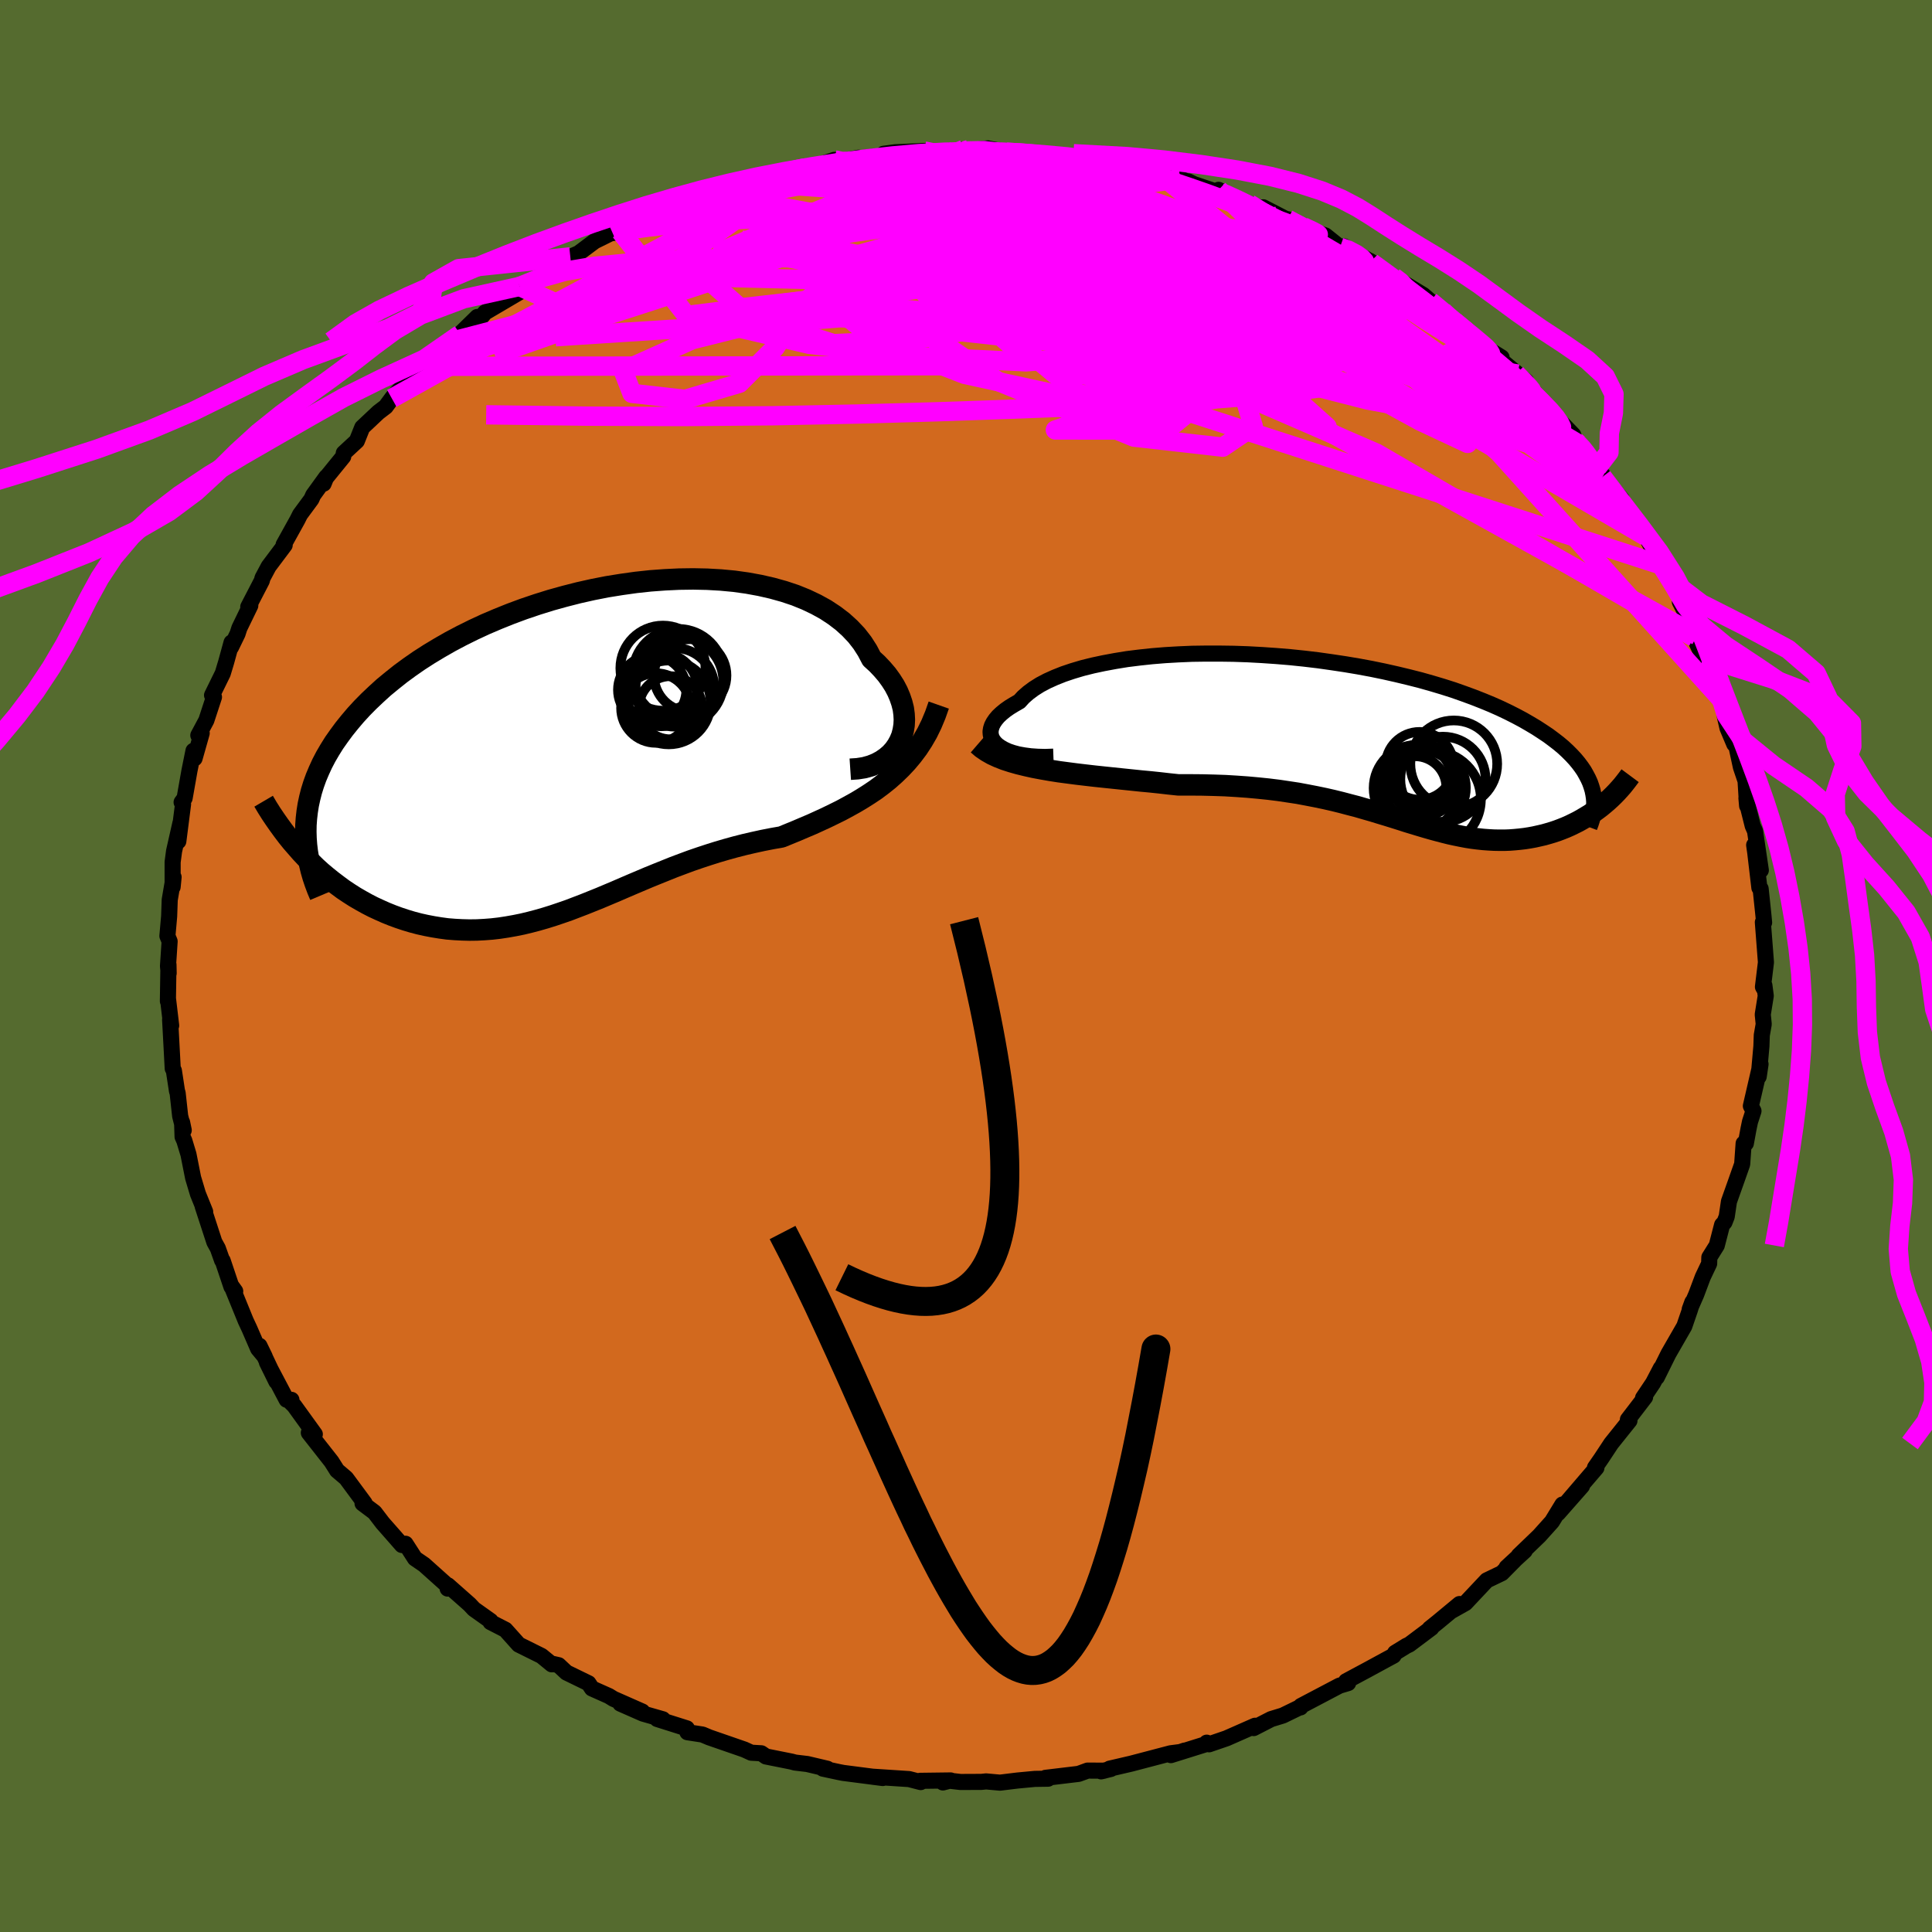 <svg xmlns="http://www.w3.org/2000/svg" width="500" height="500" viewBox="-100 -100 200 200"><defs><clipPath id="c"><path d="m33.03-.95.21-.51.14-.54.09-.55.03-.57-.03-.57-.08-.59-.15-.59-.2-.59-.25-.59-.31-.59-.37-.58-.42-.58-.48-.56-.52-.55-.58-.53-.44-.84-.52-.81-.6-.77-.69-.73-.76-.69-.84-.64-.91-.6-.98-.54-1.05-.5-1.11-.45-1.17-.39-1.22-.34-1.27-.29-1.31-.24-1.36-.19-1.39-.13-1.41-.08-1.44-.03-1.47.02-1.47.07-1.49.11-1.49.16-1.5.21-1.49.24-1.48.29-1.47.33-1.45.37-1.44.4-1.41.44-1.39.47-1.35.5-1.32.53-1.29.55-1.25.58-1.21.6-1.17.62-1.12.64-1.08.65-1.04.67-.98.68-.94.69-.89.71-.85.7-.79.72-.75.71-.71.72-.66.72-.61.72-.58.72-.53.72-.5.71-.45.72-.42.72-.37.71-.33.72-.3.71-.26.72-.22.71-.18.71-.15.7-.11.7-.08.7-.05.69-.01.69.01 2.67.52.51.52.51.54.49.56.47.56.45.58.44.58.43.6.4.61.39.62.36.63.35.64.33.65.3.65.29.67.27.68.25.69.23.7.21.72.19.72.16.73.14.74.12.74.1.76.06.76.04.76.02.77-.01.77-.04.78-.06.78-.09.79-.12.79-.14.79-.16.79-.19.8-.21.8-.23.8-.25.8-.27.81-.28.81-.31.81-.31.82-.33.82-.33.83-.35.83-.35.83-.36.84-.36.85-.36.85-.36.86-.35.87-.35.87-.35.88-.33.89-.33.9-.31.91-.3.92-.29.92-.27.94-.26.94-.24.95-.22.96-.21.97-.19.97-.17.78-.32.78-.32.77-.33.78-.33.77-.35.76-.35.76-.37.75-.37.74-.4.74-.41.72-.43.71-.45.7-.47.68-.51.66-.53"/></clipPath><clipPath id="b"><path d="m-36.38.57-.26-.26-.19-.26-.14-.28-.07-.29-.02-.3.05-.31.1-.31.16-.31.22-.32.27-.32.33-.31.39-.32.44-.31.49-.3.54-.31.41-.45.5-.44.58-.43.65-.41.74-.39.8-.36.88-.35.95-.32 1.01-.3 1.08-.27 1.13-.24 1.18-.22 1.23-.2 1.28-.16 1.31-.14 1.35-.11 1.38-.08 1.4-.06 1.43-.02h1.44l1.45.02 1.46.05 1.47.08 1.46.1 1.45.12 1.45.15 1.43.17 1.42.2 1.4.21 1.37.23 1.35.25 1.31.27 1.29.29 1.25.3 1.22.31 1.17.33 1.14.34 1.1.35 1.05.37 1.01.37.97.38.92.38.88.39.84.4.79.4.75.4.71.41.67.4.63.41.6.4.55.41.52.4.49.41.44.41.41.41.38.41.34.41.3.4.28.41.23.41.21.4.18.4.14.4.12.4.84 1.7-.37.28-.37.27-.38.26-.4.24-.4.24-.41.23-.42.21-.43.21-.43.19-.45.18-.45.17-.45.15-.47.14-.46.13-.48.11-.49.11-.49.09-.51.08-.51.06-.52.05-.53.04-.53.02h-.54l-.54-.01-.56-.03-.55-.04-.57-.06-.56-.07-.58-.09-.58-.11-.59-.12-.6-.13-.6-.15-.61-.16-.63-.17-.63-.18-.64-.19-.66-.2-.66-.2-.68-.22-.7-.22-.71-.22-.73-.22-.75-.23-.77-.22-.79-.23-.81-.21-.83-.22-.85-.21-.88-.2-.91-.19-.93-.18-.96-.18-.99-.15-1.01-.15-1.05-.13-1.07-.11-1.1-.1-1.13-.08-1.16-.07-1.18-.04-1.21-.03-1.23-.01h-1.25l-.95-.1-.96-.11-.95-.1-.97-.09-.96-.1-.97-.1-.96-.1-.96-.1-.95-.1-.95-.11-.93-.11-.92-.12-.91-.12-.89-.14-.86-.15"/></clipPath><filter id="a"><feTurbulence baseFrequency=".05" numOctaves="3" result="noise" type="noise"/><feDisplacementMap in="SourceGraphic" in2="noise" scale="2"/></filter></defs><rect width="100%" height="100%" x="-100" y="-100" fill="#556B2F"/><path fill="#D2691E" stroke="#000" stroke-linejoin="round" stroke-width="1.667" d="m82.5 2.16.07.13.08-.28.14 1.08-.31 1.93.1 1-.2 1.14-.04 1.15-.28 3.14.19-1.29-1 4.33.27.52-.36 1.11-.16.77-.27 1.47-.23.01-.15 2.14-.62 1.76-.75 2.11-.23 1.56-.23.59-.25.27-.55 2.13-.77 1.23-.02.65-.66 1.39-.68 1.81-.67 1.53.27-.74-.25.8-.58 1.69-1.64 2.85-1.21 2.44.42-.95-.8 1.53-1.04 1.55.21-.08-1.18 1.54-.6.78.16.12-1.89 2.36-1.03 1.56-.65.94.15.02-3.05 3.56 1.56-1.68-2.48 2.82.45-.9-1.08 1.77-1.32 1.47-2.12 2.04.62-.49-1.88 1.72 1.06-.98-1.55 1.57-1.56.75-2.21 2.35-1.44.81.83-.71-2.28 1.89-.81.65.18-.07-2.29 1.72-.3.14-1.17.72-.16.29-.65.35-2.06 1.12-2.2 1.18.21.19-.9.27-3.99 2.1-.04.15-.04-.03-1.79.87-1.21.37-1.81.93.14-.24-2.95 1.3-1.81.62-.24-.17.06.11-3.77 1.18 1.42-.47-.37.14-1.08.14-4.07 1.07-2.24.52.13.03-1.02.25.32-.07-1.71-.01-.93.34-3.43.41.27.09-1.37.02-1.81.17-1.8.22-1.44-.13-.49.05-2.16.01-1.21-.14-.61.19.8-.21-3.16.04.06.13-1.2-.31-3.83-.25 1.1.14-4.1-.53-.41-.08-1.68-.36.46.01-2.08-.49-1.26-.15-.37-.1-2.65-.53-.48-.33-1.04-.06-.72-.33-3.64-1.26-.69-.29-1.56-.24-.06-.4-3.07-.97.59.03-2.06-.59-2.34-1.03 2.27.82-2.99-1.32-.47-.29-1.75-.78-.36-.54-2.28-1.11-.81-.76-.71-.16v.07l-1.06-.87-2.36-1.17-1.38-1.54-1.54-.79.01-.12-1.73-1.23-.45-.48-2.24-1.98-.03.34.08-.22-2.51-2.25-.95-.65-.98-1.52-.37.13-.76-.87-1.24-1.41-.84-1.1-1.24-.93.22-.01-1.92-2.6-.94-.8-.18-.29-.4-.63-2.34-2.98.62.15-2.13-2.95-.6-.59.31-.02-.5-.01-2.04-3.87.98 1.99-1.75-3.7.55 1.13-.69-.83-.9-2.08-.38-.81-1.46-3.58.37.52-.39-.46-.91-2.71-.06-.03-.44-1.24-.36-.65-1.21-3.71.26.57-.75-1.85-.5-1.67-.48-2.42-.43-1.42-.18-.4-.05-1.5.17.82-.37-1.47-.26-2.37-.07-.23-.32-2.1-.12-.22-.17-3.21-.1-1.85.11.62-.32-2.7-.02.17.06-3.78.02.89-.07-.74.17-2.56-.23-.56.18-2.04.06-1.7.4-2.35-.1 1.02v-2.58l.15-1.13.66-2.92-.22 1.9.49-3.84-.15-.2.31-.42.5-2.83.42-2.08.11.79.74-2.61-.35.22.83-1.55.79-2.41-.2-.19 1.11-2.26.35-1.16.56-2.04-.05.48.67-1.38.19-.59 1.13-2.33-.21.13 1.41-2.72.06-.26.64-1.2 1.66-2.21-.11-.04 1.43-2.58.27-.54 1.18-1.6.18-.41 1.36-1.88-.28.69.21-.56 1.82-2.24.06-.37 1.35-1.25.56-1.4 1.67-1.57.76-.58.63-.86.23-.29 1.27-1.3.52-.44 1.86-1.54-.5.25 3.71-3.32-.91.74.26-.17 2.41-2.36.07.44.73-.9 3.5-2.06-1.76.74 1.84-1.38 1.66-.78 2.14-1.3 1.54-1.03-.09.05.85-.37 1.67-1.25 2.59-1.28.09.27-.82.17 2.17-1.21.98.04 1.12-.78 1.78-.66 1.18-.68.71-.21.72-.18 1.09-.44 3.42-1.2.18.13 2.76-.82-.13.16.57-.27 2.01-.3 1.88-.44.39-.03 2.13-.69-.25.34 2.75-.56-.14.1 2.64-.3.1-.21 1.2-.16 2.99-.13-.42.16 2.63-.15 2.36-.14-.46-.04.21.17 2.26-.27 1.95.39 1.72.11 1.2-.01-.43.06 1.25.05 3.45.28-.21-.07 1.05.29 2.6.63.46-.22 1.2.35 1.66.2 1.9.58 2.13.5.81.33.03-.05.59.29 2.83.95-.29-.37 1.53.83 1.65.62 1.75.62-.31-.26 3.16 1.63-.63-.4 1.68.9 1.38.49.85.3 1.51 1.21.42-.08 2.73 1.55-.25-.09.18.03 2.48 1.68h-.01l3.07 1.86 1.5 1.31-.78-.66 1.29 1.02 1.11 1.13 2.36 1.63.11.32.76.63L55.44-63l-.17.19 1.84 1.53.88.75-.68-.09 3.55 3.48-.4-.49.69.88 1.71 1.77.19.62 1.33 1.42-.86-1.03 1.84 2.36.6.86-.08.12 1.99 2.28-.23-.05.78 1.11.71 1.08 1.25 1.74 1.59 2.97.18.05 1.05 1.81.15.35.95 2.2-.4-.6 1.78 3.5-1.18-1.89.87 2.06.96 2.05.52 1.37.73 1.04.23.68.59 1.51.17 1.6.26 1.14.7 1.66.12-.25.57 2.64.48 1.42.16 2.58-.07-.8.13.79.52 2.08.24.54.6 4.06-.69-2.61.11.76.43 3.66.13.1.29 2.76.07.74-.13-.03.32 4.15-.31 2.54.07.13" filter="url(#a)"/><path fill="#fff" d="m-36.38.57-.26-.26-.19-.26-.14-.28-.07-.29-.02-.3.05-.31.1-.31.16-.31.22-.32.27-.32.33-.31.39-.32.44-.31.49-.3.54-.31.41-.45.5-.44.58-.43.65-.41.74-.39.8-.36.88-.35.95-.32 1.01-.3 1.08-.27 1.13-.24 1.18-.22 1.23-.2 1.28-.16 1.31-.14 1.35-.11 1.38-.08 1.4-.06 1.43-.02h1.44l1.45.02 1.46.05 1.47.08 1.46.1 1.45.12 1.45.15 1.43.17 1.42.2 1.4.21 1.37.23 1.35.25 1.31.27 1.29.29 1.25.3 1.22.31 1.17.33 1.14.34 1.1.35 1.05.37 1.01.37.97.38.92.38.88.39.84.4.79.4.75.4.71.41.67.4.63.41.6.4.55.41.52.4.49.41.44.41.41.41.38.41.34.41.3.4.28.41.23.41.21.4.18.4.14.4.12.4.84 1.7-.37.28-.37.27-.38.26-.4.24-.4.24-.41.23-.42.21-.43.21-.43.19-.45.18-.45.17-.45.15-.47.14-.46.13-.48.11-.49.11-.49.09-.51.08-.51.06-.52.05-.53.04-.53.02h-.54l-.54-.01-.56-.03-.55-.04-.57-.06-.56-.07-.58-.09-.58-.11-.59-.12-.6-.13-.6-.15-.61-.16-.63-.17-.63-.18-.64-.19-.66-.2-.66-.2-.68-.22-.7-.22-.71-.22-.73-.22-.75-.23-.77-.22-.79-.23-.81-.21-.83-.22-.85-.21-.88-.2-.91-.19-.93-.18-.96-.18-.99-.15-1.01-.15-1.05-.13-1.07-.11-1.1-.1-1.13-.08-1.16-.07-1.18-.04-1.21-.03-1.23-.01h-1.25l-.95-.1-.96-.11-.95-.1-.97-.09-.96-.1-.97-.1-.96-.1-.96-.1-.95-.1-.95-.11-.93-.11-.92-.12-.91-.12-.89-.14-.86-.15" filter="url(#a)" transform="translate(39.6 -23.45)"/><path fill="#fff" d="m33.03-.95.21-.51.14-.54.09-.55.03-.57-.03-.57-.08-.59-.15-.59-.2-.59-.25-.59-.31-.59-.37-.58-.42-.58-.48-.56-.52-.55-.58-.53-.44-.84-.52-.81-.6-.77-.69-.73-.76-.69-.84-.64-.91-.6-.98-.54-1.05-.5-1.11-.45-1.17-.39-1.22-.34-1.27-.29-1.31-.24-1.36-.19-1.39-.13-1.41-.08-1.44-.03-1.47.02-1.47.07-1.49.11-1.49.16-1.5.21-1.49.24-1.48.29-1.47.33-1.45.37-1.44.4-1.41.44-1.39.47-1.35.5-1.32.53-1.29.55-1.25.58-1.21.6-1.17.62-1.12.64-1.08.65-1.04.67-.98.68-.94.69-.89.71-.85.7-.79.72-.75.71-.71.72-.66.72-.61.72-.58.72-.53.72-.5.71-.45.72-.42.72-.37.71-.33.72-.3.71-.26.72-.22.71-.18.71-.15.7-.11.7-.08.7-.05.69-.01.69.01 2.67.52.51.52.51.54.49.56.47.56.45.58.44.58.43.6.4.61.39.62.36.63.35.64.33.65.3.65.29.67.27.68.25.69.23.7.21.72.19.72.16.73.14.74.12.74.1.76.06.76.04.76.02.77-.01.77-.04.78-.06.78-.09.79-.12.79-.14.79-.16.79-.19.8-.21.8-.23.8-.25.8-.27.81-.28.81-.31.81-.31.82-.33.82-.33.83-.35.83-.35.83-.36.84-.36.85-.36.85-.36.86-.35.87-.35.87-.35.88-.33.89-.33.9-.31.91-.3.92-.29.92-.27.94-.26.94-.24.95-.22.96-.21.97-.19.97-.17.78-.32.78-.32.77-.33.78-.33.77-.35.76-.35.76-.37.75-.37.74-.4.74-.41.72-.43.71-.45.7-.47.68-.51.66-.53" filter="url(#a)" transform="translate(-39.88 -22.37)"/><g fill="none" stroke="#000" transform="translate(39.6 -23.45)"><path stroke-linejoin="round" stroke-width="1.667" d="m-30.55 1.78-.84.03-.78-.02-.73-.05-.68-.09-.61-.11-.56-.15-.5-.17-.43-.2-.38-.22-.32-.23-.26-.26-.19-.26-.14-.28-.07-.29-.02-.3.05-.31.1-.31.16-.31.22-.32.27-.32.33-.31.39-.32.44-.31.49-.3.54-.31.41-.45.5-.44.58-.43.65-.41.74-.39.8-.36.88-.35.95-.32 1.01-.3 1.08-.27 1.13-.24 1.18-.22 1.23-.2 1.28-.16 1.31-.14 1.35-.11 1.38-.08 1.4-.06 1.43-.02h1.44l1.45.02 1.46.05 1.47.08 1.46.1 1.45.12 1.45.15 1.43.17 1.42.2 1.4.21 1.37.23 1.35.25 1.31.27 1.29.29 1.25.3 1.22.31 1.17.33 1.14.34 1.1.35 1.05.37 1.01.37.97.38.92.38.88.39.84.4.79.4.75.4.71.41.67.4.63.41.6.4.55.41.52.4.49.41.44.41.41.41.38.41.34.41.3.4.28.41.23.41.21.4.18.4.14.4.12.4.08.39.06.39.03.39v.39l-.02.38-.05.38-.07.38-.1.37-.12.37-.14.37" filter="url(#a)"/><path stroke-linejoin="round" stroke-width="2.222" d="m-38.38.5.44.38.5.34.56.32.61.28.66.26.71.23.74.21.78.19.81.18.85.16.86.15.89.14.91.12.92.12.93.11.95.11.95.1.96.1.96.1.97.1.96.1.97.09.95.1.96.11.95.1h1.25l1.23.01 1.21.03 1.18.04 1.16.07 1.13.08 1.1.1 1.07.11 1.05.13 1.01.15.99.15.96.18.93.18.91.19.88.2.85.21.83.22.81.21.79.23.77.22.75.23.73.22.71.22.7.22.68.22.66.2.66.2.64.19.63.18.63.17.61.16.6.15.6.13.59.12.58.11.58.09.56.07.57.06.55.04.56.03.54.01h.54l.53-.02.53-.04.52-.05.51-.06.51-.08.49-.09.49-.11.48-.11.46-.13.47-.14.45-.15.45-.17.45-.18.43-.19.43-.21.42-.21.41-.23.4-.24.4-.24.38-.26.37-.27.37-.28.35-.29.34-.29.34-.31.32-.31.31-.32.3-.33.29-.33.27-.34.27-.35.26-.35" filter="url(#a)"/><circle cx="7.493" cy="3.902" r="3.132" clip-path="url(#b)" filter="url(#a)"/><circle cx="7.068" cy="5.037" r="4.47" clip-path="url(#b)" filter="url(#a)"/><circle cx="7.548" cy="4.847" r="4.358" clip-path="url(#b)" filter="url(#a)"/><circle cx="9.773" cy="4.122" r="4.412" clip-path="url(#b)" filter="url(#a)"/><circle cx="7.878" cy="4.532" r="3.346" clip-path="url(#b)" filter="url(#a)"/><circle cx="8.718" cy="6.182" r="4.982" clip-path="url(#b)" filter="url(#a)"/><circle cx="6.883" cy="4.977" r="3.242" clip-path="url(#b)" filter="url(#a)"/><circle cx="7.353" cy="2.727" r="3.51" clip-path="url(#b)" filter="url(#a)"/><circle cx="10.893" cy="2.527" r="4.496" clip-path="url(#b)" filter="url(#a)"/><circle cx="7.983" cy="4.997" r="4.162" clip-path="url(#b)" filter="url(#a)"/></g><g fill="none" stroke="#000" transform="translate(-39.88 -22.37)"><path stroke-linejoin="round" stroke-width="2.222" d="m27.9 2 .75-.05.7-.11.65-.18.6-.24.54-.29.49-.34.44-.38.38-.42.32-.46.26-.48.21-.51.14-.54.09-.55.03-.57-.03-.57-.08-.59-.15-.59-.2-.59-.25-.59-.31-.59-.37-.58-.42-.58-.48-.56-.52-.55-.58-.53-.44-.84-.52-.81-.6-.77-.69-.73-.76-.69-.84-.64-.91-.6-.98-.54-1.05-.5-1.11-.45-1.17-.39-1.22-.34-1.27-.29-1.31-.24-1.36-.19-1.39-.13-1.41-.08-1.44-.03-1.47.02-1.47.07-1.49.11-1.49.16-1.5.21-1.49.24-1.48.29-1.47.33-1.45.37-1.44.4-1.41.44-1.39.47-1.35.5-1.32.53-1.29.55-1.25.58-1.21.6-1.17.62-1.12.64-1.08.65-1.04.67-.98.68-.94.69-.89.71-.85.7-.79.72-.75.71-.71.72-.66.72-.61.72-.58.72-.53.72-.5.71-.45.72-.42.72-.37.71-.33.72-.3.71-.26.72-.22.71-.18.71-.15.7-.11.7-.08.7-.05.69-.01.69.02.69.05.68.08.68.11.67.14.66.16.66.19.66.22.65.24.64.27.64" filter="url(#a)"/><path stroke-linejoin="round" stroke-width="2.222" d="m37.06-4.64-.36 1.02-.4.96-.44.9-.48.83-.51.78-.55.73-.57.68-.6.64-.62.6-.64.57-.66.53-.68.51-.7.47-.71.45-.72.43-.74.41-.74.4-.75.37-.76.37-.76.35-.77.35-.78.33-.77.33-.78.32-.78.32-.97.17-.97.19-.96.21-.95.22-.94.24-.94.26-.92.27-.92.29-.91.3-.9.31-.89.33-.88.33-.87.35-.87.35-.86.35-.85.36-.85.36-.84.36-.83.36-.83.35-.83.35-.82.33-.82.33-.81.31-.81.31-.81.28-.8.27-.8.25-.8.23-.8.21-.79.19-.79.16-.79.14-.79.12-.78.09-.78.06-.77.04-.77.01-.76-.02-.76-.04-.76-.06-.74-.1-.74-.12-.73-.14-.72-.16-.72-.19-.7-.21-.69-.23-.68-.25-.67-.27-.65-.29-.65-.3-.64-.33-.63-.35-.62-.36-.61-.39-.6-.4-.58-.43-.58-.44-.56-.45-.56-.47-.54-.49-.52-.51-.52-.51-.5-.53-.48-.55-.48-.55-.46-.57-.44-.58-.43-.59-.42-.6-.41-.61-.39-.62-.37-.63" filter="url(#a)"/><circle cx="8.505" cy="-8.465" r="4.406" clip-path="url(#c)" filter="url(#a)"/><circle cx="8.325" cy="-6.235" r="3.79" clip-path="url(#c)" filter="url(#a)"/><circle cx="9.745" cy="-6.475" r="4.072" clip-path="url(#c)" filter="url(#a)"/><circle cx="9.105" cy="-4.915" r="4.34" clip-path="url(#c)" filter="url(#a)"/><circle cx="11.33" cy="-7.71" r="3.754" clip-path="url(#c)" filter="url(#a)"/><circle cx="9.29" cy="-4.365" r="3.268" clip-path="url(#c)" filter="url(#a)"/><circle cx="10.18" cy="-7.09" r="4.582" clip-path="url(#c)" filter="url(#a)"/><circle cx="7.78" cy="-4.335" r="3.604" clip-path="url(#c)" filter="url(#a)"/><circle cx="7.39" cy="-6.215" r="3.538" clip-path="url(#c)" filter="url(#a)"/><circle cx="10.095" cy="-7.825" r="4.696" clip-path="url(#c)" filter="url(#a)"/></g><g fill="none" stroke="#F0F" stroke-linejoin="round" stroke-width="2"><path d="m-13.62-83.45.72.15 1.6.08 1.97.17 2.25.29 2.53.41 2.8.54 3.02.64 3.21.75 3.31.83 3.37.88 3.41.93 3.45.96 3.49.99 3.53 1.01 3.51 1.03L32-72.74l3.36 1.04 3.25 1.03 3.13.99 2.91.87 2.51.64" filter="url(#a)"/><path d="m-46.21-70.35 2.04-.82 2.66-.75 3.09-.52 3.6-.35 4.22-.25 4.82-.18 5.33-.09 5.74.01 6.13.08 6.55.13 6.97.15 7.32.14 7.49.1 7.5.03 7.45-.03m28.35 18.34.72.76.41.52.4.56.31.49.12.29-.12.04-.4-.25-.72-.57-1.08-.91-1.47-1.32-1.93-1.81-2.4-2.39-3.02-3.08-3.96-4M26.44-79.98l.41.09 1.25.57 1.55.75 1.65.83 1.68.89 1.7.94 1.72.99 1.73 1.01 1.73 1.03 1.71 1.02 1.64 1 1.55.93 1.42.86 1.29.77 1.15.68 1.01.6.86.52.67.41.41.25.09.02-.32-.26-.79-.65" filter="url(#a)"/><path d="m57.31-60.62 2.15 2.1.97 1 .61.72.41.59.2.42-.03.22-.27.02-.49-.15-.75-.35-1.03-.56-1.35-.82-1.67-1.07-2.03-1.35-2.41-1.63-2.8-1.94-3.28-2.32-3.82-2.78-4.47-3.33-5.2-3.93" filter="url(#a)"/><path d="m49.35-67.79 1.15 1.13.74.95.2.76-.26.64-.69.62-1.11.61-1.54.63-1.98.65-2.44.66-2.93.63-3.43.6-3.98.53-4.54.47-5.13.39-5.71.33-6.32.29-6.93.27-7.54.26-8.15.23-8.74.18-9.32.08-9.89-.04-10.48-.14m26.26-24.13.72-.09.86-.15.6-.06.38.05.16.18-.13.32-.51.49-.95.7-1.45.92-1.95 1.16-2.49 1.41-3.05 1.67-3.66 1.96-4.34 2.3-5.13 2.73-6 3.16m94.63-6.88.65.49.76.78.13.59-.53.41-1.08.32-1.57.25-2.15.14H37.7l-3.54-.16-4.31-.32-5.09-.46-5.87-.59-6.66-.73-7.47-.88-8.35-1.01-9.33-1.19-10.32-1.47" filter="url(#a)"/><path d="m33.3-77.31 1.32.72.77.57.33.56-.1.56-.53.54-1 .52-1.49.52-1.98.55-2.46.59-2.98.64-3.57.66-4.23.66-4.94.66-5.64.64-6.33.65-7.03.64-7.77.63-8.56.6-9.39.6-10.22.66" filter="url(#a)"/><path d="m12.23-83.54 1.93.41 1.57.33 1.7.43 1.89.54 1.95.61 1.9.64 1.8.63 1.68.62 1.6.59 1.53.58 1.45.54 1.35.5 1.23.45 1.05.4.83.3.55.2.23.05-.12-.1-.49-.26-.96-.45m3.82 2.12.85.3.85.45.52.37.3.33.13.33-.09.27-.44.16-.91-.01-1.42-.21-1.94-.4-2.44-.58-2.99-.79-3.63-1.03-4.36-1.31-5.13-1.6-5.76-1.86L6.2-82.1m-42.78 6.23 1.83-.81 1.72-.57 1.84-.55 1.97-.54 2.09-.52 2.22-.48 2.38-.47 2.52-.47 2.59-.46 2.57-.44 2.49-.4 2.37-.37 2.25-.34 2.12-.32 1.98-.31 1.81-.28 1.59-.27 1.37-.22 1.19-.19 1.05-.14.78-.12m53.16 23.52 2.1 2.08.81.93.34.62.04.45-.29.26-.64.05-.98-.16-1.33-.34-1.69-.53-2.08-.73-2.48-.95-2.91-1.18-3.36-1.4L41-63.17l-4.36-1.91-4.96-2.22-5.59-2.61-6.17-3.03-6.62-3.44-7.11-3.81" filter="url(#a)"/><path d="M33.93-76.91H34l.67.33.69.41.52.4.27.36-.02.29-.36.22-.7.14-1.06.08-1.44.03-1.83-.04-2.28-.12-2.79-.24-3.34-.38-3.9-.53-4.47-.67-5.04-.81-5.64-.97-6.3-1.16-7.01-1.3M4.2-84.25l1.43.09 1.15.09 1.21.14 1.42.17 1.55.21 1.55.23 1.51.24 1.41.24 1.31.23 1.16.21.97.19.69.14.32.07-.11-.01-.56-.09-.96-.17-1.36-.25-1.74-.36-2-.45" filter="url(#a)"/><path d="m48.06-68.81 1.24 1.03 1.26 1.05 1.12.92.91.74.7.59.53.46.33.36.15.25-.07.13h-.29l-.56-.2-.88-.42-1.24-.69-1.65-1-2.07-1.31-2.49-1.65-2.93-1.98-3.38-2.31-3.82-2.66m-61.75-4.49 2.4-.78 1.67-.45 1.37-.35 1.2-.28 1.09-.25.98-.21.79-.17.52-.11.15-.02-.26.08-.73.2-1.34.35-2.12.56-3.07.82" filter="url(#a)"/><path d="m-30.53-78.48 1.02-.51 1.03-.39 1.24-.42 1.45-.46 1.49-.46 1.39-.41 1.19-.32.96-.25.73-.18.5-.1.24-.02-.09.08-.43.18-.8.29-1.15.41-1.54.54-2.01.7-2.55.86-3.08.98M.24-84.5l-.18.04.32.14.51.24.28.38-.19.5-.76.62-1.31.77-1.82.92-2.35 1.1-2.92 1.29-3.54 1.48-4.21 1.68-4.92 1.89-5.69 2.13-6.53 2.42-7.41 2.71-8.31 2.91m90.66-9.66.13.14.88.64 1.36.99 1.59 1.18 1.64 1.25 1.57 1.24 1.47 1.21 1.41 1.19 1.35 1.15 1.28 1.1 1.17.99 1.01.86.81.67.59.47.33.25h.06l-.22-.28-.5-.54-.85-.87" filter="url(#a)"/><path d="m-35.85-76.31.21.16.98-.09 1.75-.24 2.3-.27 2.7-.25 2.97-.2 3.2-.15 3.42-.09 3.64-.06 3.86-.01 4.01.01 4.1.04 4.12.07 4.08.1 4.06.13 4.07.16 4.06.19 4.02.2 3.89.2 3.71.16 3.57.13" filter="url(#a)"/><path d="m-.01-84.37 1.9-.04 1.35.18.73.25.18.32-.26.41-.63.52-1.02.67-1.47.81-1.97.96-2.51 1.11-3.09 1.27-3.7 1.43-4.33 1.6-4.98 1.77-5.72 1.95-6.57 2.17-7.51 2.42-8.42 2.7" filter="url(#a)"/><path d="m31.08-78.28 5.75 16.16-11.29 3.47-8.45 1.11-5.51-1.76-4.9-4.08-5.31-4.59-4.8-3.41-2.89-1.49-.68.17.53.91.39.67-.36-.13-.58-.81.32-.82h2.12l4.13 1.35 5.56 2.67 5.87 3.46 4.55 3.38 1.51 2.19-2.34-.38-5.68-4.58-10.23-9.68-9.91-9.2" filter="url(#a)"/><path d="m64.38-52.94-36.71-18.6-15.25-4.54-5.13 1.57 3.46 3.79 6.45 3.27 3.95 1.52-.51-.2-4.22-1.38-6.41-2.09-7.16-2.46-6.34-2.56-4.03-2.25-1.76-1.35-2.57.27-7.14 2.2-6.23 1.71 25-10.5" filter="url(#a)"/><path d="M72.15-41.45 18.32-58.86l.06-7.27 1.39-3.04-4.64-1.59-7.63-1.25-8.2-.96-7.47-.08-5.13 1.42-.8 2.94 4.66 3.83 9.28 3.61 10.96 2.39 8.78.74 3.68-.56-1.89-.95-5.05-.31-4.06.84.34 1.57 4.86.84 5.97-1.5 4.3-3.86 6.43-2.53 16.12 4.72 15.68 9.11" filter="url(#a)"/><path d="m64.38-52.94-8.89-2.66-19.67-5.79-13.44-2.42-3.74.05 3.02.58 4.91-.22 2.84-1.43-.7-2.25-3.15-2.26-3.36-1.54-1.72-.56.53.22 2.19.55 2.57.54 1.43.4-1.14.37-4.62.56-8.01.98-9.86 1.48-9.36 1.57-7.94.34-8.48-2.69-7.14-6.23 13.21-9.38" filter="url(#a)"/><path d="m53.69-64.08-4.43-3.11-5.76-1.67-9.76-.33-10.61.77-6.51 1.76-2.14 2.09-2.07 1.54-6.19.49-10.71-.52-11.71-1.29-7.8-1.81-.37-1.86 7.86-.89 14.36 1.32 17.21 3.94 14.97 5.05 7.35 2.78-2.47-2.21-10.23-6.63-38.55-18.45" filter="url(#a)"/><path d="M18.15-82.58-2.6-71.02l7.87.86 7.17-2.4 5.81-.88 4.11 1.57 1.37 3.2-1.35 3.59-3 2.93-3.24 1.65-2.41.11L12.4-62l-.84-3.46-1.34-5.08-2.34-5.63L5.1-80.7l-1.91-2.36.91-.49 11.19.42" filter="url(#a)"/><path d="m75.68-34.19-53.09-29.4-10.05-7.12-.33-1.09-5.56.15-9.9.56-8.35.55-2.91.08 2.34-.63 4.64-1.2 3.85-1.3 1.59-.86-.24-.01-.91.81-1.02 1.2-1.66.94-3.16.28-4.19-.36-1.54-1.02 7.73-2.18 18.82-3.48L20.05-82" filter="url(#a)"/><path d="m-53.26-64.66 34.85-9.1 9.02 4.56 12.72 8.69 14.05 5.76 9.19 1.04 3.17-2.14-.89-2.97-2.82-2.14-3.45-.85-3.29-.14-2.13-.2.33-.5 3.85-.31 7.07.44 7.66.66 3.54-.9-5.06-4.06-13.96-6.37-14.71-5.58 12.27-3.81" filter="url(#a)"/><path d="m-26.83-79.99 29.9 5.53 13.55 4.77 4.02.37 2.88-.71 2.43-.59.84-.17-.67.71-1 1.9-.16 2.71.9 2.33 1.07.55.08-1.9-1.15-3.74-1.58-4.07-1.81-3.19-4.26-2.14-10.78-.95-21.26 2.94-42.23 13.56" filter="url(#a)"/><path d="m15.29-83.13-29.69 6.49-14.54 4.56 1.49.74 11.07.27 14.24.45 12.37-.11 7.91-.87 3.27-1.1-.18-.61-2.28.2-3.4.88-3.8 1.22-3.58 1.3-2.82 1.31-1.7 1.41-.18 1.69 2.26 2 6.02 2.05 9.9 1.32 10.58-.56 5.01-3.78-5.79-8.45L20.05-82" filter="url(#a)"/><path d="m41.8-73-19.3 5.92-28.46.18-11.3-.75 2.8.33 10.15 1.24 13.02 1.44 12.57 1.05 8.63.31 1.77-.63-5.88-1.55-11.08-2.27-11.08-2.81-5.42-3.1 3.06-2.95 9.02-1.95 7.36-.33-5.4.24-35.67-2.56" filter="url(#a)"/><path d="m26.15-80.35 10.31 9.85 13.21 12.55 2.26 3.85L47-56.41l-5.81-3.18-4.52-1.32-4.38.26-5.53.18-6.5-1.15-6.21-2.58-4.29-3.22-.58-3.02 4.47-2.31 8.38-1.31 7.91.27 6.59 3.73 26.99 16.09" filter="url(#a)"/><path d="M48.06-68.81 9.25-55.49l11.52.01 6.72-5.46-2.93-4.29-6.1-1.46-3.97.26-1.34.33-1.68-.65-4.75-1.62L-1-70.05l-7.87-.66-4.53.81.76 1.7 5.47 1.18 7.58-.84 5.97-3.53-.54-5.28-11.83-4.34-17.24-.05" filter="url(#a)"/><path d="m-59.44-58.76 16.18-9 16.36-5.41 14.58-.7 13.96 2.82 11.75 4.44 6.63 3.82.23 1.73-4.08-.39-3.82-1.61.8-1.94 6.68-1.88 9.4-1.91 5.73-2.43-3.74-3.71-14.55-5.18-21-4.26" filter="url(#a)"/><path d="M70.38-44.47 39.02-62.76 16.45-71.9l-6.6-2.52 3.78 1.03 7.91 2L29.03-70l4.35.13.1-1.11-3.99-1.9-6.76-2-7.22-1.44-5.03-.42-.99.7 2.71 1.47 3.57 1.52.71.83-3.19-.12-2.68-.33 4.76.61 8 .18-25.49-12.48" filter="url(#a)"/><path d="m-56.06-62.08 55.29-.06-4.08-4.49-6.28-2.12 4.1-1.05 8.41-1.13 4.95-1.47-.99-1.76-4.43-1.91-3.75-1.77-.02-1.04 4.82.32 8.76 1.94 9.42 2.93 4.34 2.36-5.62.2-8.04-1.2 33.45 1.01" filter="url(#a)"/><path d="M75.37-34.02 42.51-53.08l-16.46-7.15-.32-2.94 1.24-2.14-2.81-2.61-5.89-3.03-6.64-2.65-5.96-1.39-4.89.29-3.75 1.72-2.06 2.32 1.63 2.11 8.67 1.95 17.08 3.1 19.27 4.92 4.69.86-35.13-26.11" filter="url(#a)"/><path d="m22.18-81.5-36.05 5.08 1.24 2.64L0-70.7l10.14 2.68 4.27.78-.46-1.53-2.88-3.03-3.3-3.15-2.78-2.08-2.13-.39-1.43 1.41-.03 2.88 2.45 3.63 5.37 3.29 7.11 1.84 6.23-.22 2.87-1.97-1.21-2.73-4.18-2.82-6.83-3.01-14.44-3.1-31.08.4" filter="url(#a)"/><path d="m-46.21-70.35 3.68 1.69 11.46-3.91 10.64-1.15 11.03 2.18 10.43 3.5 7.47 2.59 3.58.63.7-.97-.64-1.51-1.23-1.17-2.07-.74-3.18-.84-3.8-1.57-3.09-2.44-1.27-2.79.45-2.31.81-1.05.19.76 1.18 2.99 6.48 4.86 11.58 2.76-18.41-15.7" filter="url(#a)"/><path d="m-11.26-83.57 3.08 7.59 3.97 4.44-10.61 3.33-13.52 3.38-7.15 3.21.91 2.34 5.49.62 5.63-1.66 3.72-3.72 3.06-4.7 5.13-4.31 8.63-2.97 10.66-1.37 9.48.1 6.9 1.79 7.95 4.62 14.79 7.8 10.25 1.8" filter="url(#a)"/><path d="M78.4-27.37 55.19-53.13 38.28-68.12l-5.46-5.65 1.53.15 3.39 2.87 1.42 3.39-2.54 2.66-6.52 1.44-8.93.23-8.72-.74-5.85-1.42-1.63-1.91 1.4-2.32.87-2.13-4-.56-12.01 2.23-20.16 2.54-6.83-8.7" filter="url(#a)"/><path d="m29.33-78.9 8.12 5.08-.7.23.77 2.25.6 3.49-2.4 2.27-5.31-.01-5.89-1.63-4.23-1.94-2.07-1.27-1.1-.39-1.82.12-3.51.19H6.97l-4.86-.22-3.69-.36-1.95-.4.11-.31 3.04.22 7.83 1.63 14.3 4.09 19.39 6.24 17.13 5.56 10.86 7.85m-110.09-27.2-11.56 1.22-2.62 1.47-.21 1.56-1.26 1.59-3.18 1.58-4.38 1.59-4.47 1.64-3.99 1.71-3.63 1.79-3.8 1.87-4.5 1.92-5.4 1.96-6.2 2-6.66 2.03-6.7 2.06-6.36 2.09-5.87 2.12-5.4 2.14-5.11 2.14-4.99 2.16-4.9 2.17-4.81 2.24-4.88 2.42-5.39 2.74-7.47 3.32" filter="url(#a)"/><path d="M-46.21-70.35-52-69.07l-4.45 1.67-2.68 1.59-2.12 1.57-2.12 1.65-2.33 1.73-2.54 1.83-2.59 1.89-2.43 1.95-2.18 1.99-2.04 2.02-2.24 2.06-2.79 2.08-3.65 2.11-4.61 2.14-5.46 2.17-5.99 2.19-6.05 2.23-5.57 2.29-4.67 2.37-3.54 2.44-2.57 2.51-2.06 2.56-2.15 2.58-2.64 2.58-3.08 2.6-3.13 2.6-3.11 2.53-3.69 2.38-2.21 1.91" filter="url(#a)"/><path d="m-52.35-65.4-3.72 2.58-4.5 2.06-3.86 1.92-3.44 1.94-3.47 1.99-3.52 2.03-3.4 2.05-3.12 2.08-2.74 2.1-2.28 2.14-1.83 2.16-1.45 2.19-1.22 2.23-1.15 2.28-1.23 2.34-1.41 2.4-1.64 2.47-1.91 2.52-2.13 2.55-2.31 2.58-2.42 2.58-2.47 2.58-2.45 2.56-2.4 2.55-2.31 2.51-2.17 2.48-2.01 2.46-1.86 2.44-1.73 2.49-1.54 2.57-1.25 2.67-.99 2.73-1.04 2.62-1.65 2.26-2.12 1.77-1.4 1.6m210.3-46.96.9 2.89 1.78 2.71 3.1 2.52 3.42 2.32 2.58 2.23 1.42 2.27.63 2.38.36 2.5.35 2.61.37 2.66.3 2.67.15 2.67.04 2.66.1 2.64.31 2.62.63 2.6.87 2.57.92 2.52.7 2.5.3 2.46-.09 2.43-.28 2.39-.16 2.35.2 2.32.65 2.32.93 2.34.91 2.35.67 2.32.33 2.19-.05 2.02-.75 2.01-1.68 2.27" filter="url(#a)"/><path d="m76.33-31.97 7.18 2.26 5.86 2.26 2.29 2.31.04 2.4-.92 2.46-.8 2.48.05 2.44 1.12 2.41 1.92 2.4 2.23 2.46 2.03 2.53 1.46 2.58.81 2.55.35 2.49.33 2.42.79 2.4 1.62 2.44 2.48 2.51 3.05 2.57 3.16 2.59 2.71 2.64 1.57 2.92.87 3.39" filter="url(#a)"/><path d="m72.15-41.45 1.32 1.94 2.64 2.01 4.48 2.27 4.52 2.44 2.9 2.49 1.18 2.48.38 2.47.53 2.47 1.21 2.48 1.94 2.48 2.51 2.47 2.93 2.46 3.23 2.48L105.45-8l3.85 2.54 4.21 2.55 4.48 2.55 4.55 2.53 4.3 2.5 3.77 2.5 3.17 2.51 2.77 2.54 2.72 2.58 2.95 2.62 3.18 2.62 3.12 2.6 2.65 2.57 1.87 2.51 1.24 2.43 1.16 2.34 1.64 2.25L158.7 37l.76 3.14" filter="url(#a)"/><path d="m71.97-41.5 1.26 2.02 1.27 2.16 1.61 2.08 2.51 2.09 3.31 2.19 3.4 2.31 2.78 2.4 1.98 2.43 1.49 2.41L93-19.04l1.63 2.35 1.84 2.36 1.85 2.4 1.65 2.48 1.33 2.56 1.04 2.62.86 2.65.84 2.66 1 2.66 1.31 2.65 1.8 2.63 2.38 2.62 2.89 2.57 3.12 2.54 2.93 2.5 2.33 2.48 1.6 2.47 1.08 2.44 1.03 2.36 1.18 2.27.57 2.09-.96 1.48" filter="url(#a)"/><path d="m65.88-50.63 1.77 2.33 2.07 2.7 2.04 2.75 1.66 2.61 1.25 2.4.99 2.27.87 2.22.85 2.24.88 2.31.91 2.36.93 2.4.92 2.39.88 2.37.83 2.35.76 2.37.68 2.4.6 2.48.52 2.55.46 2.61.38 2.64.28 2.66.16 2.66.02 2.66-.1 2.65-.2 2.63-.26 2.59-.31 2.52-.36 2.47-.41 2.5-.42 2.56-.42 2.55-.43 2.36M65.36-51.61l1.2-1.57.04-1.98.42-2.08.06-1.96-.9-1.82-1.86-1.71-2.41-1.66-2.47-1.62-2.26-1.58-2.07-1.52-2.01-1.47-2.05-1.38-2.07-1.3-2-1.2-1.82-1.12-1.62-1.03-1.49-.97-1.5-.93-1.68-.88-2.02-.84-2.45-.79-2.93-.73-3.41-.65-3.76-.57-3.82-.47-3.81-.35-5.54-.3" filter="url(#a)"/><path d="m12.23-83.54-1.79-.23L8-83.99l-2.51-.19-2.52-.11-2.56-.03-2.61.07-2.67.15-2.72.24-2.76.31-2.79.37-2.81.44-2.83.5-2.86.56-2.88.64-2.87.71-2.85.78-2.82.83-2.79.89-2.8.94-2.85 1-2.95 1.08-3.11 1.2-3.29 1.33-3.44 1.45-3.41 1.5-3.04 1.45-2.46 1.39-2.52 1.83" filter="url(#a)"/></g><path fill="none" stroke="#000" stroke-linejoin="round" stroke-width="3" d="M-12.85 32.22Q12.46 44.67-.195-4.692" filter="url(#a)"/><path fill="#D77F8C" stroke="#000" stroke-linejoin="round" stroke-width="3" d="m-18.99 27.59.47.91.47.91.47.93.46.93.46.94.46.95.46.95.46.96.45.97.45.97.45.97.44.97.45.98.44.98.44.97.44.98.43.97.43.97.43.97.43.96.43.96.42.96.43.94.42.94.42.93.41.92.42.92.41.9.41.89.41.88.41.86.4.86.41.83.4.83.4.8.4.79.4.77.39.75.4.74.39.71.39.69.39.67.39.65.38.63.39.6.38.57.38.55.38.53.38.49.38.47.37.44.38.41.37.38.38.35.37.31.37.29.37.25.36.21.37.18.36.14.37.11.36.07.36.03.36-.01.36-.05.36-.09.36-.13.36-.18.35-.22.36-.26.35-.31.36-.35.35-.4.35-.44.35-.5.35-.54.35-.6.35-.64.35-.69.34-.75.35-.8.35-.86.34-.9.35-.97.34-1.02.34-1.07.35-1.14.34-1.19.34-1.25.34-1.32.34-1.37.34-1.43.35-1.5.34-1.56.34-1.63.33-1.69.34-1.75.34-1.82.34-1.89.34-1.96-.34 1.96-.34 1.89-.34 1.82-.34 1.75-.33 1.69-.34 1.63-.34 1.56-.35 1.5-.34 1.43-.34 1.37-.34 1.32-.34 1.25-.34 1.19-.35 1.14-.34 1.07-.34 1.02-.35.97-.34.9-.35.86-.35.8-.34.75-.35.69-.35.64-.35.6-.35.54-.35.5-.35.44-.35.4-.36.35-.35.31-.36.26-.35.22-.36.18-.36.13-.36.09-.36.05-.36.01-.36-.03-.36-.07-.37-.11-.36-.14-.37-.18-.36-.21-.37-.25-.37-.29-.37-.31-.38-.35-.37-.38-.38-.41-.37-.44-.38-.47-.38-.49-.38-.53-.38-.55-.38-.57-.39-.6-.38-.63-.39-.65-.39-.67-.39-.69-.39-.71-.4-.74-.39-.75-.4-.77-.4-.79-.4-.8-.4-.83-.41-.83-.4-.86-.41-.86-.41-.88-.41-.89-.41-.9-.42-.92-.41-.92-.42-.93-.42-.94-.43-.94-.42-.96-.43-.96-.43-.96-.43-.97-.43-.97-.43-.97-.44-.98-.44-.97-.44-.98-.45-.98-.44-.97-.45-.97-.45-.97-.45-.97-.46-.96-.46-.95-.46-.95-.46-.94-.46-.93-.47-.93-.47-.91" filter="url(#a)"/></svg>